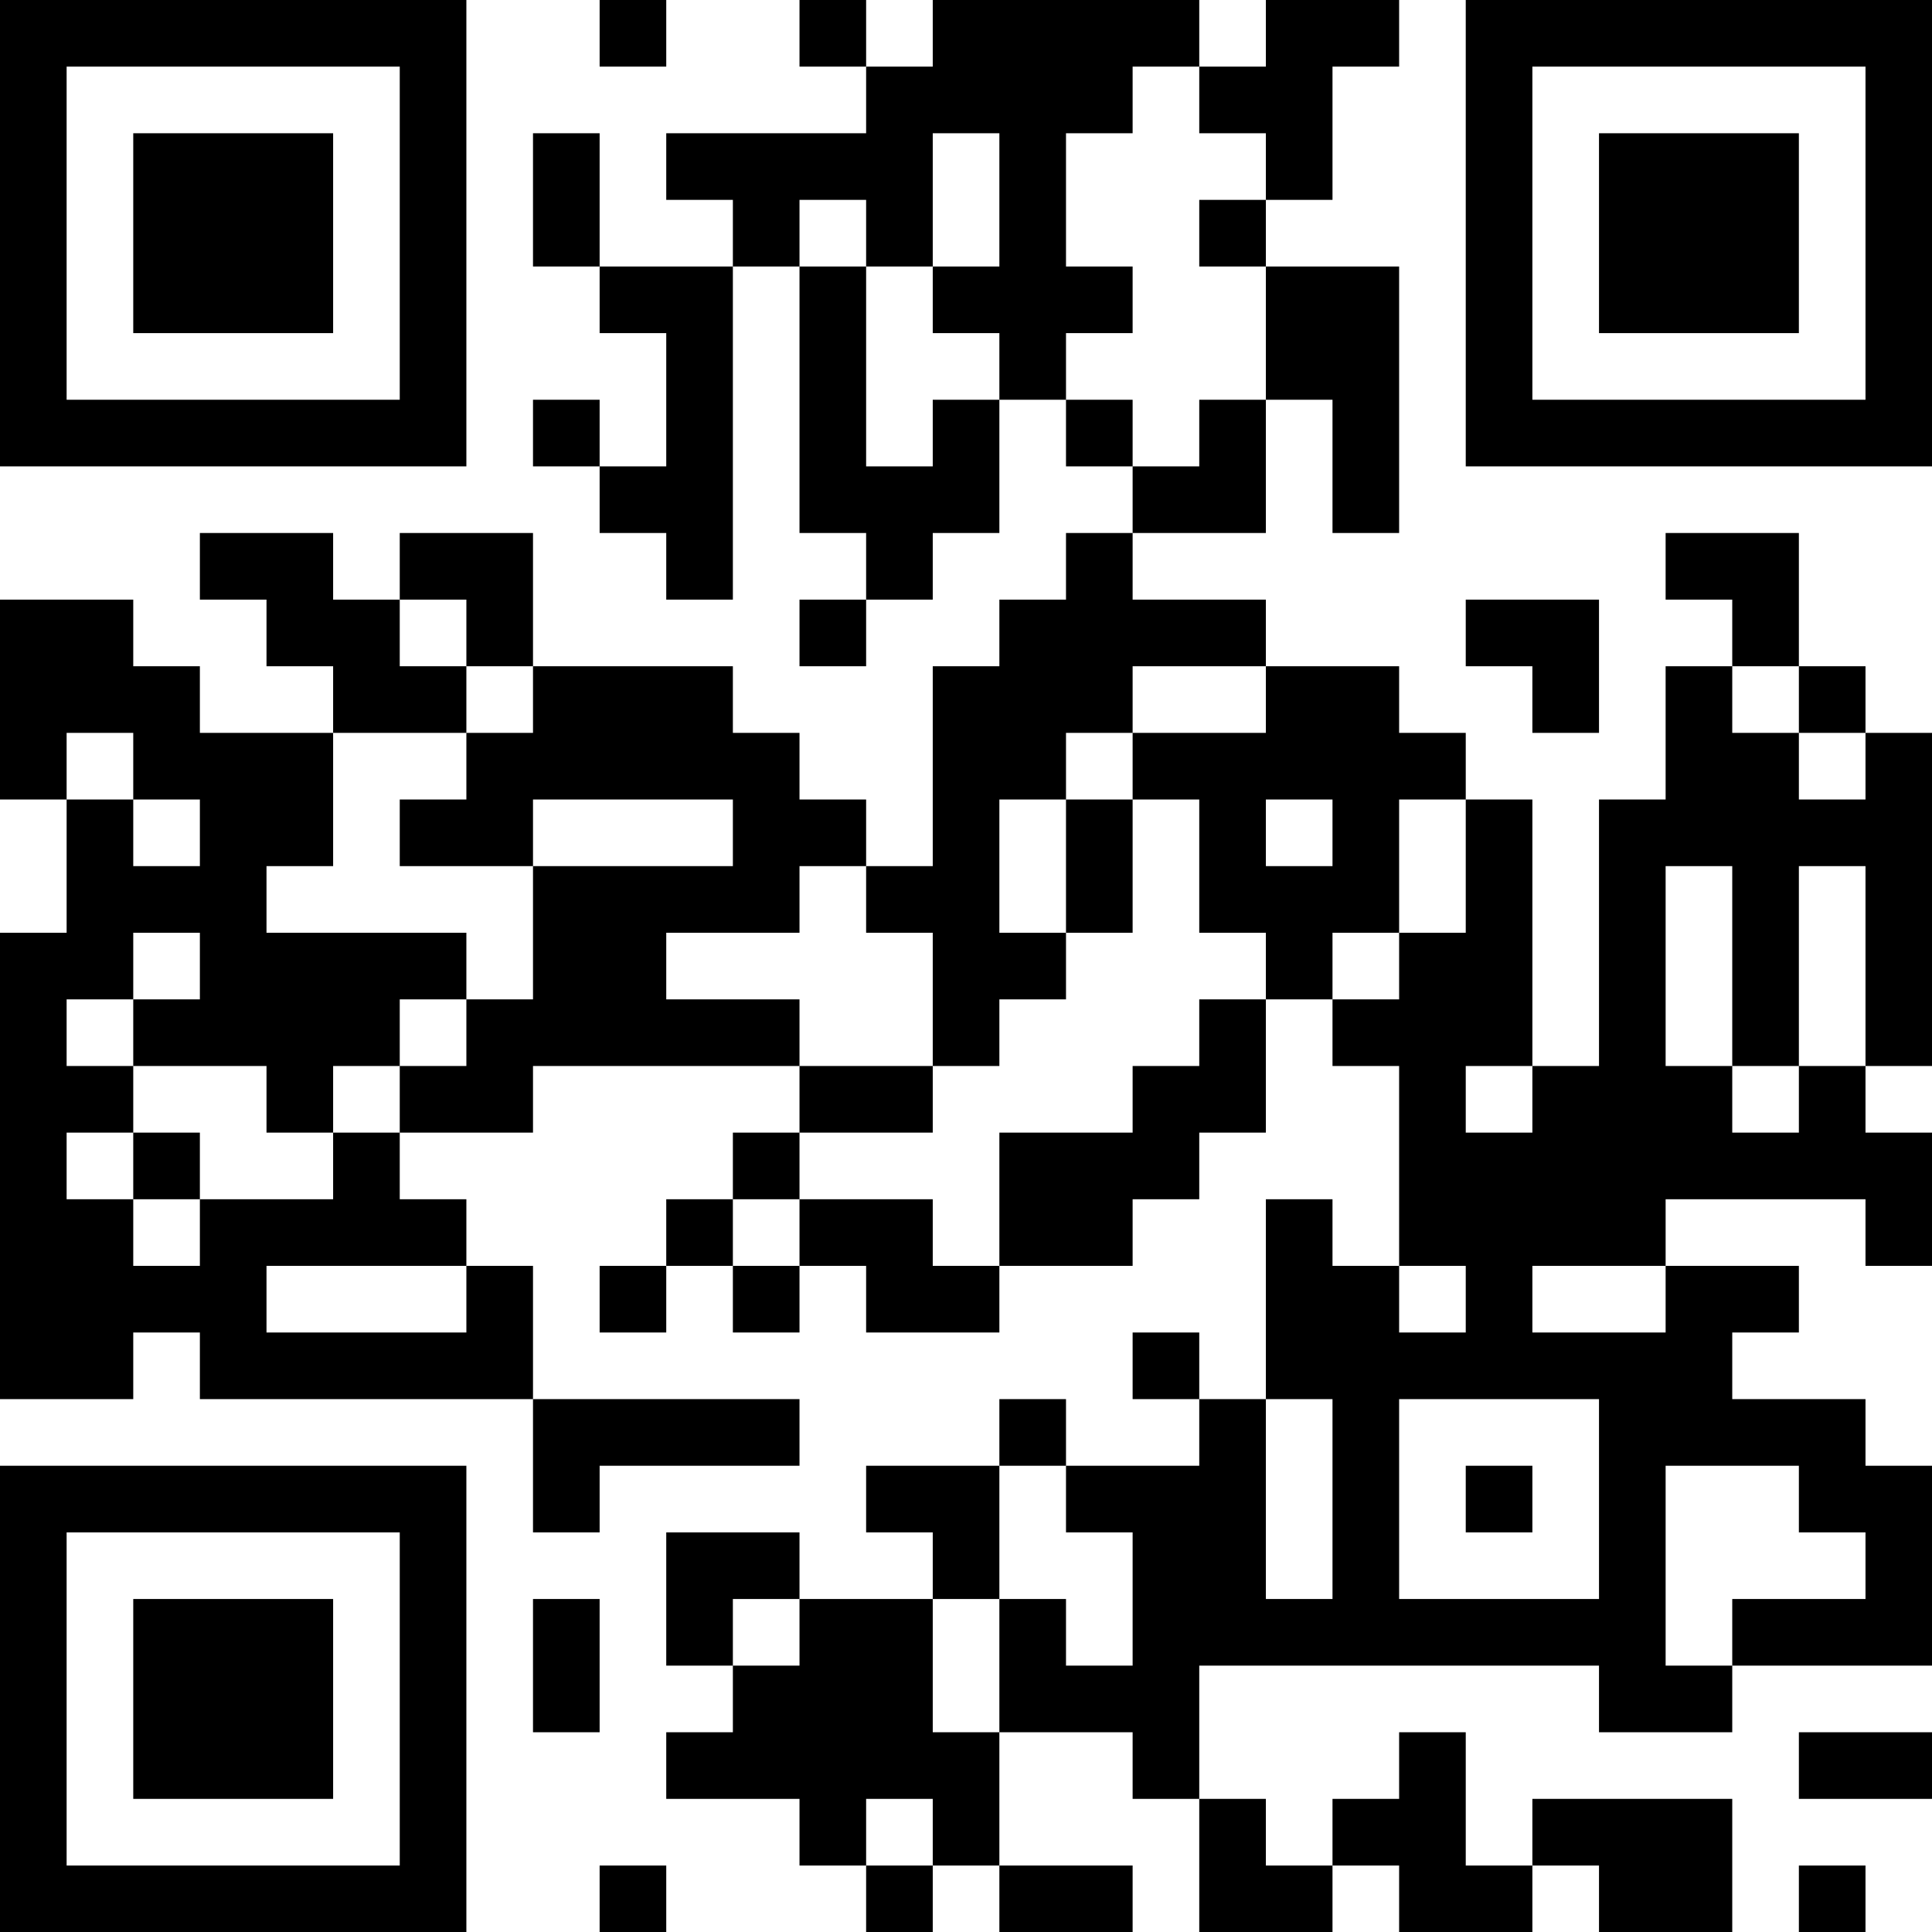 <?xml version="1.0" encoding="UTF-8"?>
<svg xmlns="http://www.w3.org/2000/svg" version="1.1" width="200" height="200" viewBox="0 0 200 200"><rect x="0" y="0" width="200" height="200" fill="#ffffff"/><g transform="scale(6.897)"><g transform="translate(0,0)"><path fill-rule="evenodd" d="M9 0L9 1L10 1L10 0ZM12 0L12 1L13 1L13 2L10 2L10 3L11 3L11 4L9 4L9 2L8 2L8 4L9 4L9 5L10 5L10 7L9 7L9 6L8 6L8 7L9 7L9 8L10 8L10 9L11 9L11 4L12 4L12 8L13 8L13 9L12 9L12 10L13 10L13 9L14 9L14 8L15 8L15 6L16 6L16 7L17 7L17 8L16 8L16 9L15 9L15 10L14 10L14 13L13 13L13 12L12 12L12 11L11 11L11 10L8 10L8 8L6 8L6 9L5 9L5 8L3 8L3 9L4 9L4 10L5 10L5 11L3 11L3 10L2 10L2 9L0 9L0 12L1 12L1 14L0 14L0 21L2 21L2 20L3 20L3 21L8 21L8 23L9 23L9 22L12 22L12 21L8 21L8 19L7 19L7 18L6 18L6 17L8 17L8 16L12 16L12 17L11 17L11 18L10 18L10 19L9 19L9 20L10 20L10 19L11 19L11 20L12 20L12 19L13 19L13 20L15 20L15 19L17 19L17 18L18 18L18 17L19 17L19 15L20 15L20 16L21 16L21 19L20 19L20 18L19 18L19 21L18 21L18 20L17 20L17 21L18 21L18 22L16 22L16 21L15 21L15 22L13 22L13 23L14 23L14 24L12 24L12 23L10 23L10 25L11 25L11 26L10 26L10 27L12 27L12 28L13 28L13 29L14 29L14 28L15 28L15 29L17 29L17 28L15 28L15 26L17 26L17 27L18 27L18 29L20 29L20 28L21 28L21 29L23 29L23 28L24 28L24 29L26 29L26 27L23 27L23 28L22 28L22 26L21 26L21 27L20 27L20 28L19 28L19 27L18 27L18 25L24 25L24 26L26 26L26 25L29 25L29 22L28 22L28 21L26 21L26 20L27 20L27 19L25 19L25 18L28 18L28 19L29 19L29 17L28 17L28 16L29 16L29 11L28 11L28 10L27 10L27 8L25 8L25 9L26 9L26 10L25 10L25 12L24 12L24 16L23 16L23 12L22 12L22 11L21 11L21 10L19 10L19 9L17 9L17 8L19 8L19 6L20 6L20 8L21 8L21 4L19 4L19 3L20 3L20 1L21 1L21 0L19 0L19 1L18 1L18 0L14 0L14 1L13 1L13 0ZM17 1L17 2L16 2L16 4L17 4L17 5L16 5L16 6L17 6L17 7L18 7L18 6L19 6L19 4L18 4L18 3L19 3L19 2L18 2L18 1ZM14 2L14 4L13 4L13 3L12 3L12 4L13 4L13 7L14 7L14 6L15 6L15 5L14 5L14 4L15 4L15 2ZM6 9L6 10L7 10L7 11L5 11L5 13L4 13L4 14L7 14L7 15L6 15L6 16L5 16L5 17L4 17L4 16L2 16L2 15L3 15L3 14L2 14L2 15L1 15L1 16L2 16L2 17L1 17L1 18L2 18L2 19L3 19L3 18L5 18L5 17L6 17L6 16L7 16L7 15L8 15L8 13L11 13L11 12L8 12L8 13L6 13L6 12L7 12L7 11L8 11L8 10L7 10L7 9ZM22 9L22 10L23 10L23 11L24 11L24 9ZM17 10L17 11L16 11L16 12L15 12L15 14L16 14L16 15L15 15L15 16L14 16L14 14L13 14L13 13L12 13L12 14L10 14L10 15L12 15L12 16L14 16L14 17L12 17L12 18L11 18L11 19L12 19L12 18L14 18L14 19L15 19L15 17L17 17L17 16L18 16L18 15L19 15L19 14L18 14L18 12L17 12L17 11L19 11L19 10ZM26 10L26 11L27 11L27 12L28 12L28 11L27 11L27 10ZM1 11L1 12L2 12L2 13L3 13L3 12L2 12L2 11ZM16 12L16 14L17 14L17 12ZM19 12L19 13L20 13L20 12ZM21 12L21 14L20 14L20 15L21 15L21 14L22 14L22 12ZM25 13L25 16L26 16L26 17L27 17L27 16L28 16L28 13L27 13L27 16L26 16L26 13ZM22 16L22 17L23 17L23 16ZM2 17L2 18L3 18L3 17ZM4 19L4 20L7 20L7 19ZM21 19L21 20L22 20L22 19ZM23 19L23 20L25 20L25 19ZM19 21L19 24L20 24L20 21ZM21 21L21 24L24 24L24 21ZM15 22L15 24L14 24L14 26L15 26L15 24L16 24L16 25L17 25L17 23L16 23L16 22ZM22 22L22 23L23 23L23 22ZM25 22L25 25L26 25L26 24L28 24L28 23L27 23L27 22ZM8 24L8 26L9 26L9 24ZM11 24L11 25L12 25L12 24ZM27 26L27 27L29 27L29 26ZM13 27L13 28L14 28L14 27ZM9 28L9 29L10 29L10 28ZM27 28L27 29L28 29L28 28ZM0 0L0 7L7 7L7 0ZM1 1L1 6L6 6L6 1ZM2 2L2 5L5 5L5 2ZM22 0L22 7L29 7L29 0ZM23 1L23 6L28 6L28 1ZM24 2L24 5L27 5L27 2ZM0 22L0 29L7 29L7 22ZM1 23L1 28L6 28L6 23ZM2 24L2 27L5 27L5 24Z" fill="#000000"/></g></g></svg>
